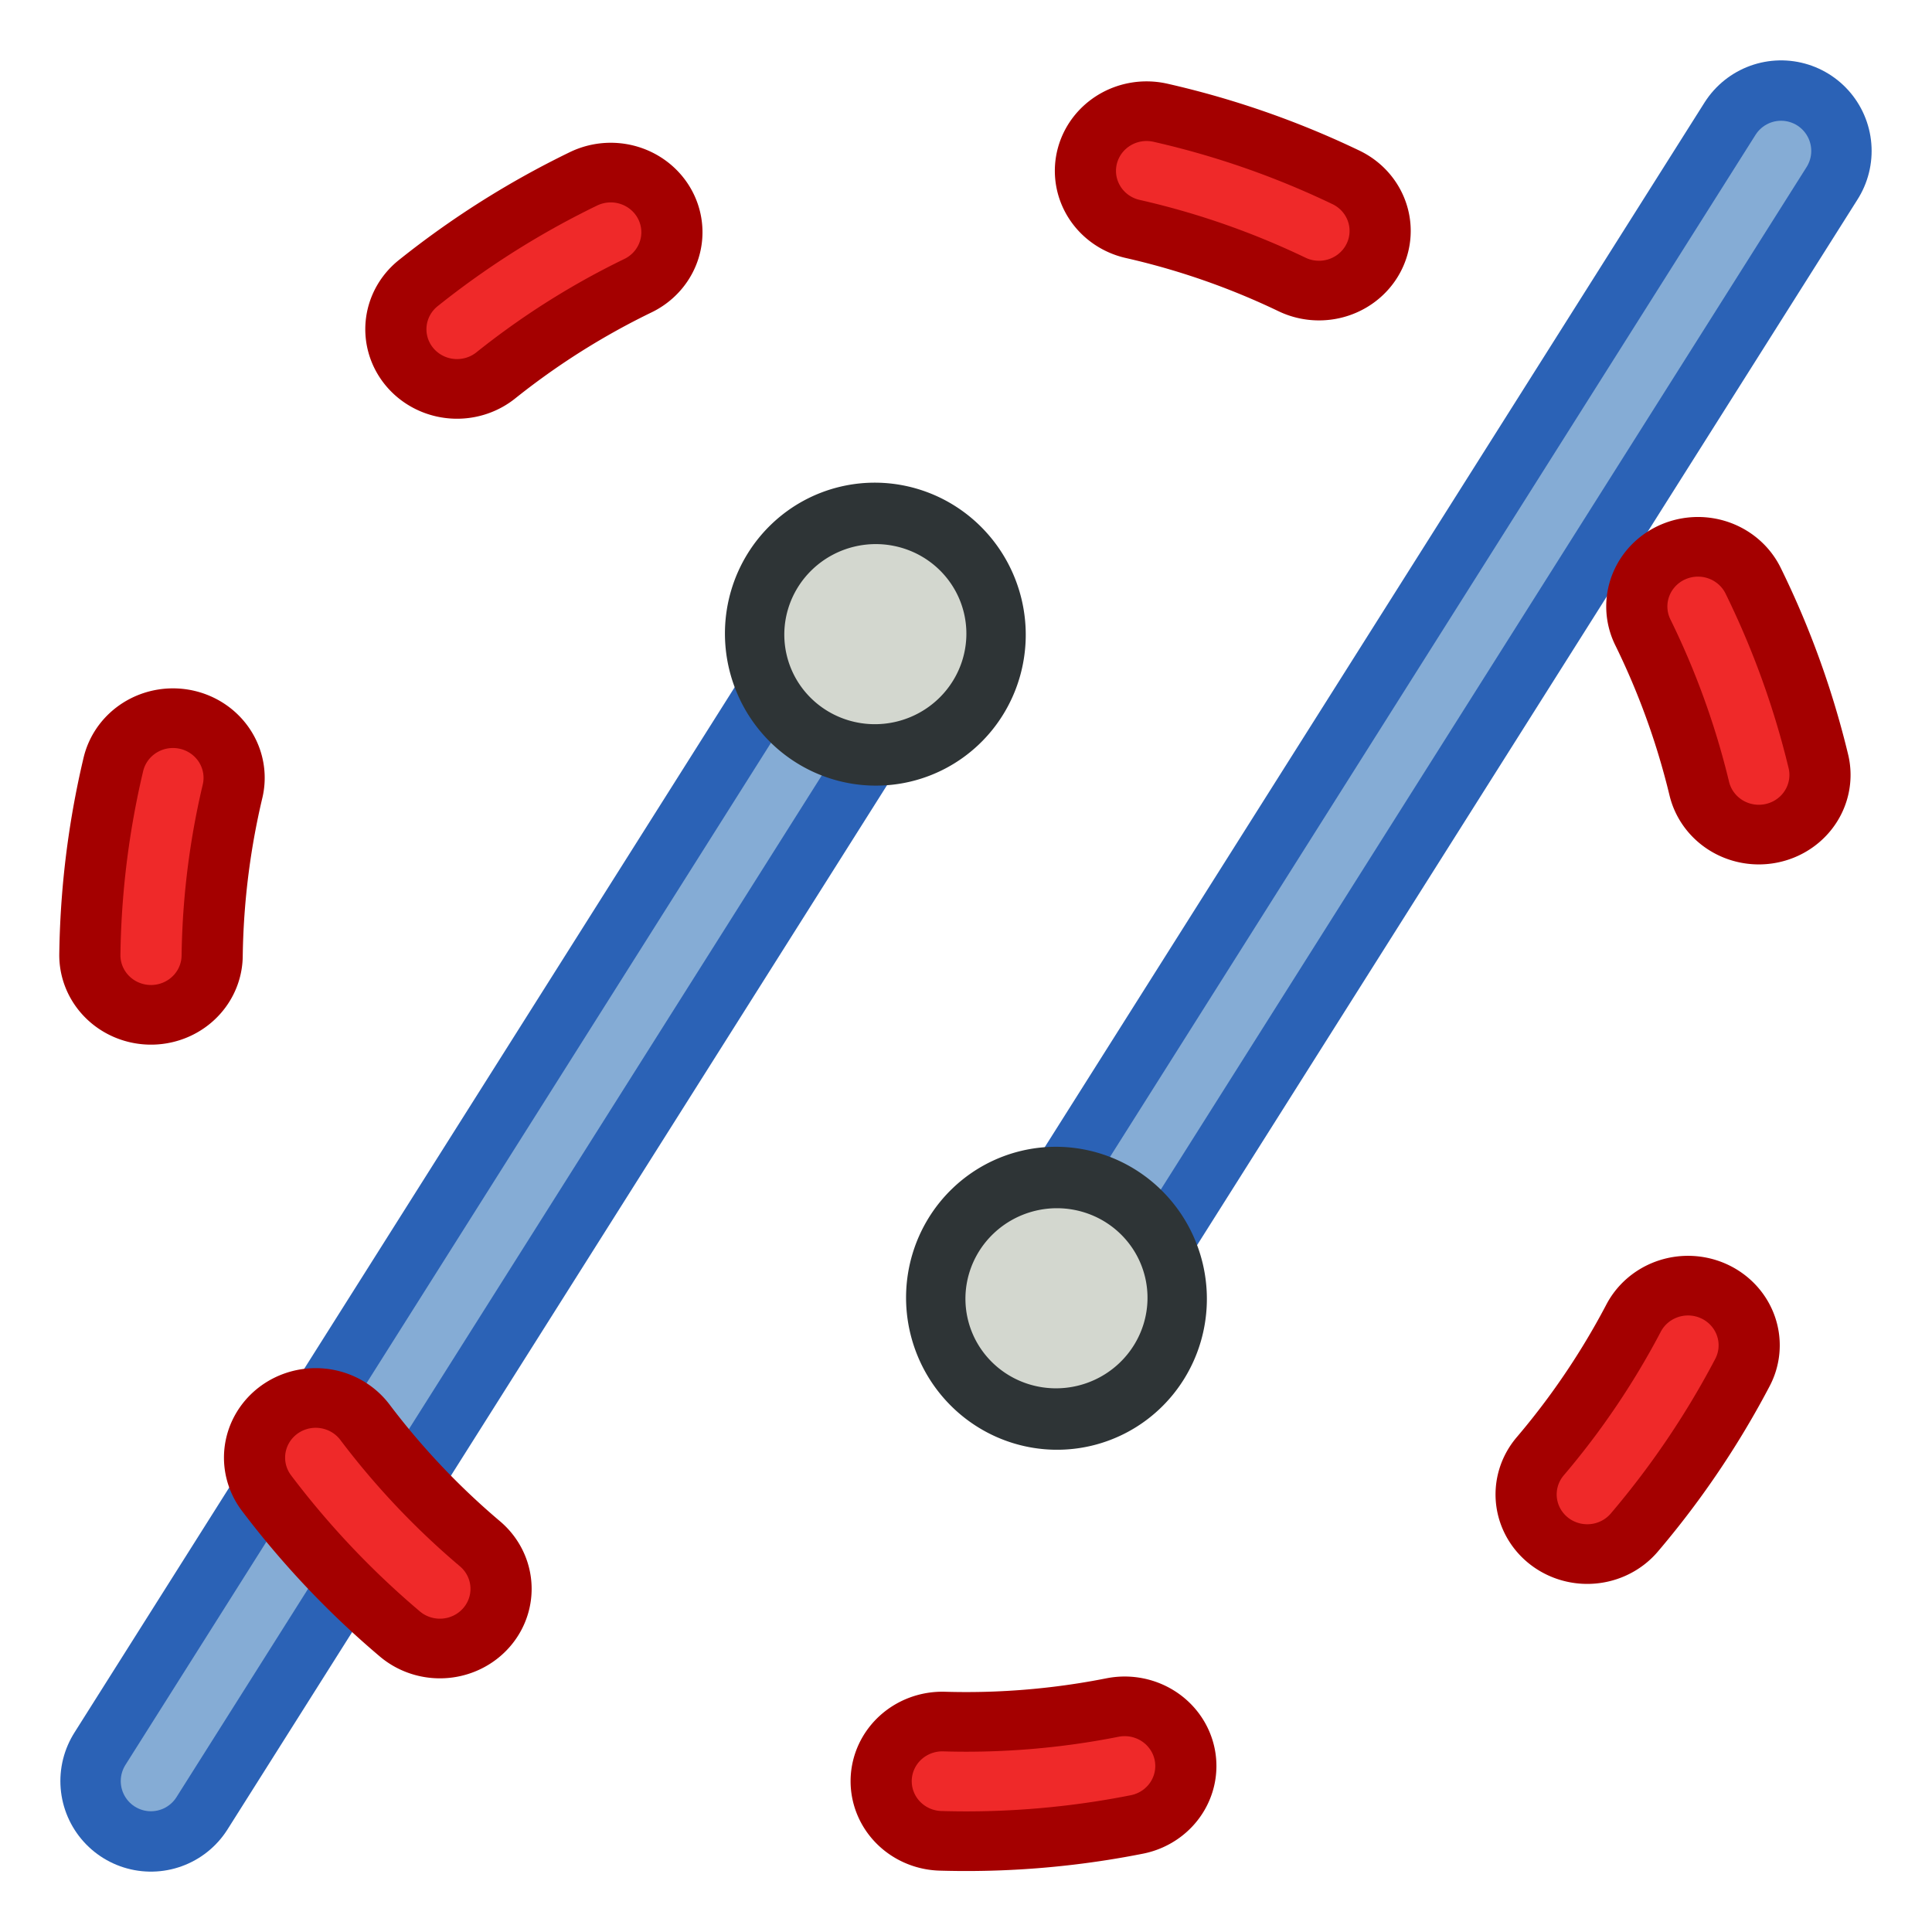 <?xml version="1.0" encoding="UTF-8" standalone="no"?>
<!-- Created with Inkscape (http://www.inkscape.org/) -->
<svg xmlns:dc="http://purl.org/dc/elements/1.1/" xmlns:cc="http://creativecommons.org/ns#" xmlns:rdf="http://www.w3.org/1999/02/22-rdf-syntax-ns#" xmlns:svg="http://www.w3.org/2000/svg" xmlns="http://www.w3.org/2000/svg" xmlns:xlink="http://www.w3.org/1999/xlink" xmlns:sodipodi="http://sodipodi.sourceforge.net/DTD/sodipodi-0.dtd" xmlns:inkscape="http://www.inkscape.org/namespaces/inkscape" width="64px" height="64px" id="svg3052" sodipodi:version="0.32" inkscape:version="0.48.5 r10040" sodipodi:docname="OpenSCAD_IncreaseToleranceFeature.svg" inkscape:output_extension="org.inkscape.output.svg.inkscape" version="1.1" inkscape:export-filename="/home/user/Downloads/cad/mystuff/icons/OpenSCAD_workbench/OpenSCAD_Tollerance5_32px.png" inkscape:export-xdpi="45" inkscape:export-ydpi="45">
  <defs id="defs3054">
    <linearGradient id="linearGradient4032">
      <stop style="stop-color:#71b2f8;stop-opacity:1;" offset="0" id="stop4034"/>
      <stop style="stop-color:#002795;stop-opacity:1;" offset="1" id="stop4036"/>
    </linearGradient>
    <inkscape:perspective sodipodi:type="inkscape:persp3d" inkscape:vp_x="0 : 32 : 1" inkscape:vp_y="0 : 1000 : 0" inkscape:vp_z="64 : 32 : 1" inkscape:persp3d-origin="32 : 21.333333 : 1" id="perspective3060"/>
    <radialGradient inkscape:collect="always" xlink:href="#linearGradient3377" id="radialGradient3705" gradientUnits="userSpaceOnUse" cx="148.883" cy="81.87" fx="148.883" fy="81.87" r="19.467" gradientTransform="matrix(1.624,-0.051,0.043,0.999,-102.99,7.704)"/>
    <linearGradient id="linearGradient3377">
      <stop id="stop3379" offset="0" style="stop-color:#4bff54;stop-opacity:1;"/>
      <stop id="stop3381" offset="1" style="stop-color:#00b800;stop-opacity:1;"/>
    </linearGradient>
    <radialGradient inkscape:collect="always" xlink:href="#linearGradient3206" id="radialGradient3703" gradientUnits="userSpaceOnUse" cx="135.383" cy="97.37" fx="135.383" fy="97.37" r="19.467" gradientTransform="matrix(0.879,0.225,-0.417,2.002,56.738,-127.999)"/>
    <linearGradient id="linearGradient3199">
      <stop id="stop3201" offset="0" style="stop-color:#faff2b;stop-opacity:1;"/>
      <stop id="stop3203" offset="1" style="stop-color:#ffaa00;stop-opacity:1;"/>
    </linearGradient>
    <radialGradient inkscape:collect="always" xlink:href="#linearGradient3377" id="radialGradient3692" cx="45.883" cy="28.87" fx="45.883" fy="28.87" r="19.467" gradientUnits="userSpaceOnUse"/>
    <linearGradient id="linearGradient3206">
      <stop id="stop3208" offset="0" style="stop-color:#faff2b;stop-opacity:1;"/>
      <stop id="stop3210" offset="1" style="stop-color:#ffaa00;stop-opacity:1;"/>
    </linearGradient>
    <radialGradient inkscape:collect="always" xlink:href="#linearGradient4032" id="radialGradient4030" gradientUnits="userSpaceOnUse" gradientTransform="matrix(1.26,-0.051,0.034,0.999,-43.14,7.204)" cx="148.883" cy="81.87" fx="148.883" fy="81.87" r="19.467"/>
  </defs>
  <sodipodi:namedview id="base" pagecolor="#ffffff" bordercolor="#666666" borderopacity="1.0" inkscape:pageopacity="0.0" inkscape:pageshadow="2" inkscape:zoom="4.0391464" inkscape:cx="-8.3894044" inkscape:cy="33.601326" inkscape:current-layer="layer1" showgrid="true" inkscape:document-units="px" inkscape:grid-bbox="true" inkscape:window-width="1600" inkscape:window-height="837" inkscape:window-x="0" inkscape:window-y="27" inkscape:window-maximized="1" showguides="true" inkscape:guide-bbox="true" inkscape:snap-bbox="true" inkscape:snap-nodes="false">
    <inkscape:grid type="xygrid" id="grid3007" empspacing="2" visible="true" enabled="true" snapvisiblegridlinesonly="true"/>
  </sodipodi:namedview>
  <g id="layer1" inkscape:label="Layer 1" inkscape:groupmode="layer">
    <g id="g3842" transform="matrix(-1,0,0,-1,48,68)">
      <path sodipodi:nodetypes="cc" inkscape:connector-curvature="0" id="path3770-7" d="M 43,9 19,47" style="fill:none;stroke:#2b62b6;stroke-width:6;stroke-linecap:round;stroke-linejoin:miter;stroke-miterlimit:4;stroke-opacity:1;stroke-dasharray:none"/>
      <path sodipodi:nodetypes="cc" inkscape:connector-curvature="0" id="path3770-3-5" d="M 43,9 19,47" style="fill:none;stroke:#85acd5;stroke-width:2;stroke-linecap:round;stroke-linejoin:miter;stroke-miterlimit:4;stroke-opacity:1;stroke-dasharray:none"/>
      <path sodipodi:type="arc" style="fill:#d3d7cf;fill-opacity:1;fill-rule:nonzero;stroke:#2e3436;stroke-width:3.742;stroke-linecap:round;stroke-linejoin:round;stroke-miterlimit:4;stroke-opacity:1;stroke-dasharray:none;stroke-dashoffset:0" id="path3023-3" sodipodi:cx="65.622307" sodipodi:cy="12.613435" sodipodi:rx="7.6248417" sodipodi:ry="7.3409381" d="m 73.247,12.613 a 7.625,7.341 0 1 1 -15.25,0 7.625,7.341 0 1 1 15.25,0 z" transform="matrix(-0.51,0.122,-0.127,-0.53,54.072,45.672)"/>
    </g>
    <path style="fill:none;stroke:#2b62b6;stroke-width:6;stroke-linecap:round;stroke-linejoin:miter;stroke-miterlimit:4;stroke-opacity:1;stroke-dasharray:none" d="M 35,43 59,5" id="path3770" inkscape:connector-curvature="0" sodipodi:nodetypes="cc"/>
    <path style="fill:none;stroke:#85acd5;stroke-width:2;stroke-linecap:round;stroke-linejoin:miter;stroke-miterlimit:4;stroke-opacity:1;stroke-dasharray:none" d="M 35,43 59,5" id="path3770-3" inkscape:connector-curvature="0" sodipodi:nodetypes="cc"/>
    <path transform="matrix(0.51,-0.122,0.127,0.53,-0.072,44.328)" d="m 73.247,12.613 a 7.625,7.341 0 1 1 -15.25,0 7.625,7.341 0 1 1 15.25,0 z" sodipodi:ry="7.3409381" sodipodi:rx="7.6248417" sodipodi:cy="12.613435" sodipodi:cx="65.622307" id="path3023" style="fill:#d3d7cf;fill-opacity:1;fill-rule:nonzero;stroke:#2e3436;stroke-width:3.742;stroke-linecap:round;stroke-linejoin:round;stroke-miterlimit:4;stroke-opacity:1;stroke-dasharray:none;stroke-dashoffset:0" sodipodi:type="arc"/>
    <path sodipodi:type="arc" style="fill:none;stroke:#a40000;stroke-width:5.75;stroke-linecap:round;stroke-linejoin:miter;stroke-miterlimit:4;stroke-opacity:1;stroke-dasharray:5.75,17.249;stroke-dashoffset:10.35" id="path3801" sodipodi:cx="25.551331" sodipodi:cy="7.1381497" sodipodi:rx="25.551331" sodipodi:ry="26.200253" d="m 51.103,7.138 a 25.551,26.2 0 1 1 -51.103,0 25.551,26.2 0 1 1 51.103,0 z" transform="matrix(1.057,0,0,1.031,5,24.644)"/>
    <path sodipodi:type="arc" style="fill:none;stroke:#ef2929;stroke-width:1.917;stroke-linecap:round;stroke-linejoin:miter;stroke-miterlimit:4;stroke-opacity:1;stroke-dasharray:5.75, 17.249;stroke-dashoffset:10.35" id="path3801-6" sodipodi:cx="25.551331" sodipodi:cy="7.1381497" sodipodi:rx="25.551331" sodipodi:ry="26.200253" d="m 51.103,7.138 a 25.551,26.2 0 1 1 -51.103,0 25.551,26.2 0 1 1 51.103,0 z" transform="matrix(1.057,0,0,1.031,5,24.644)"/>
  </g>
</svg>

